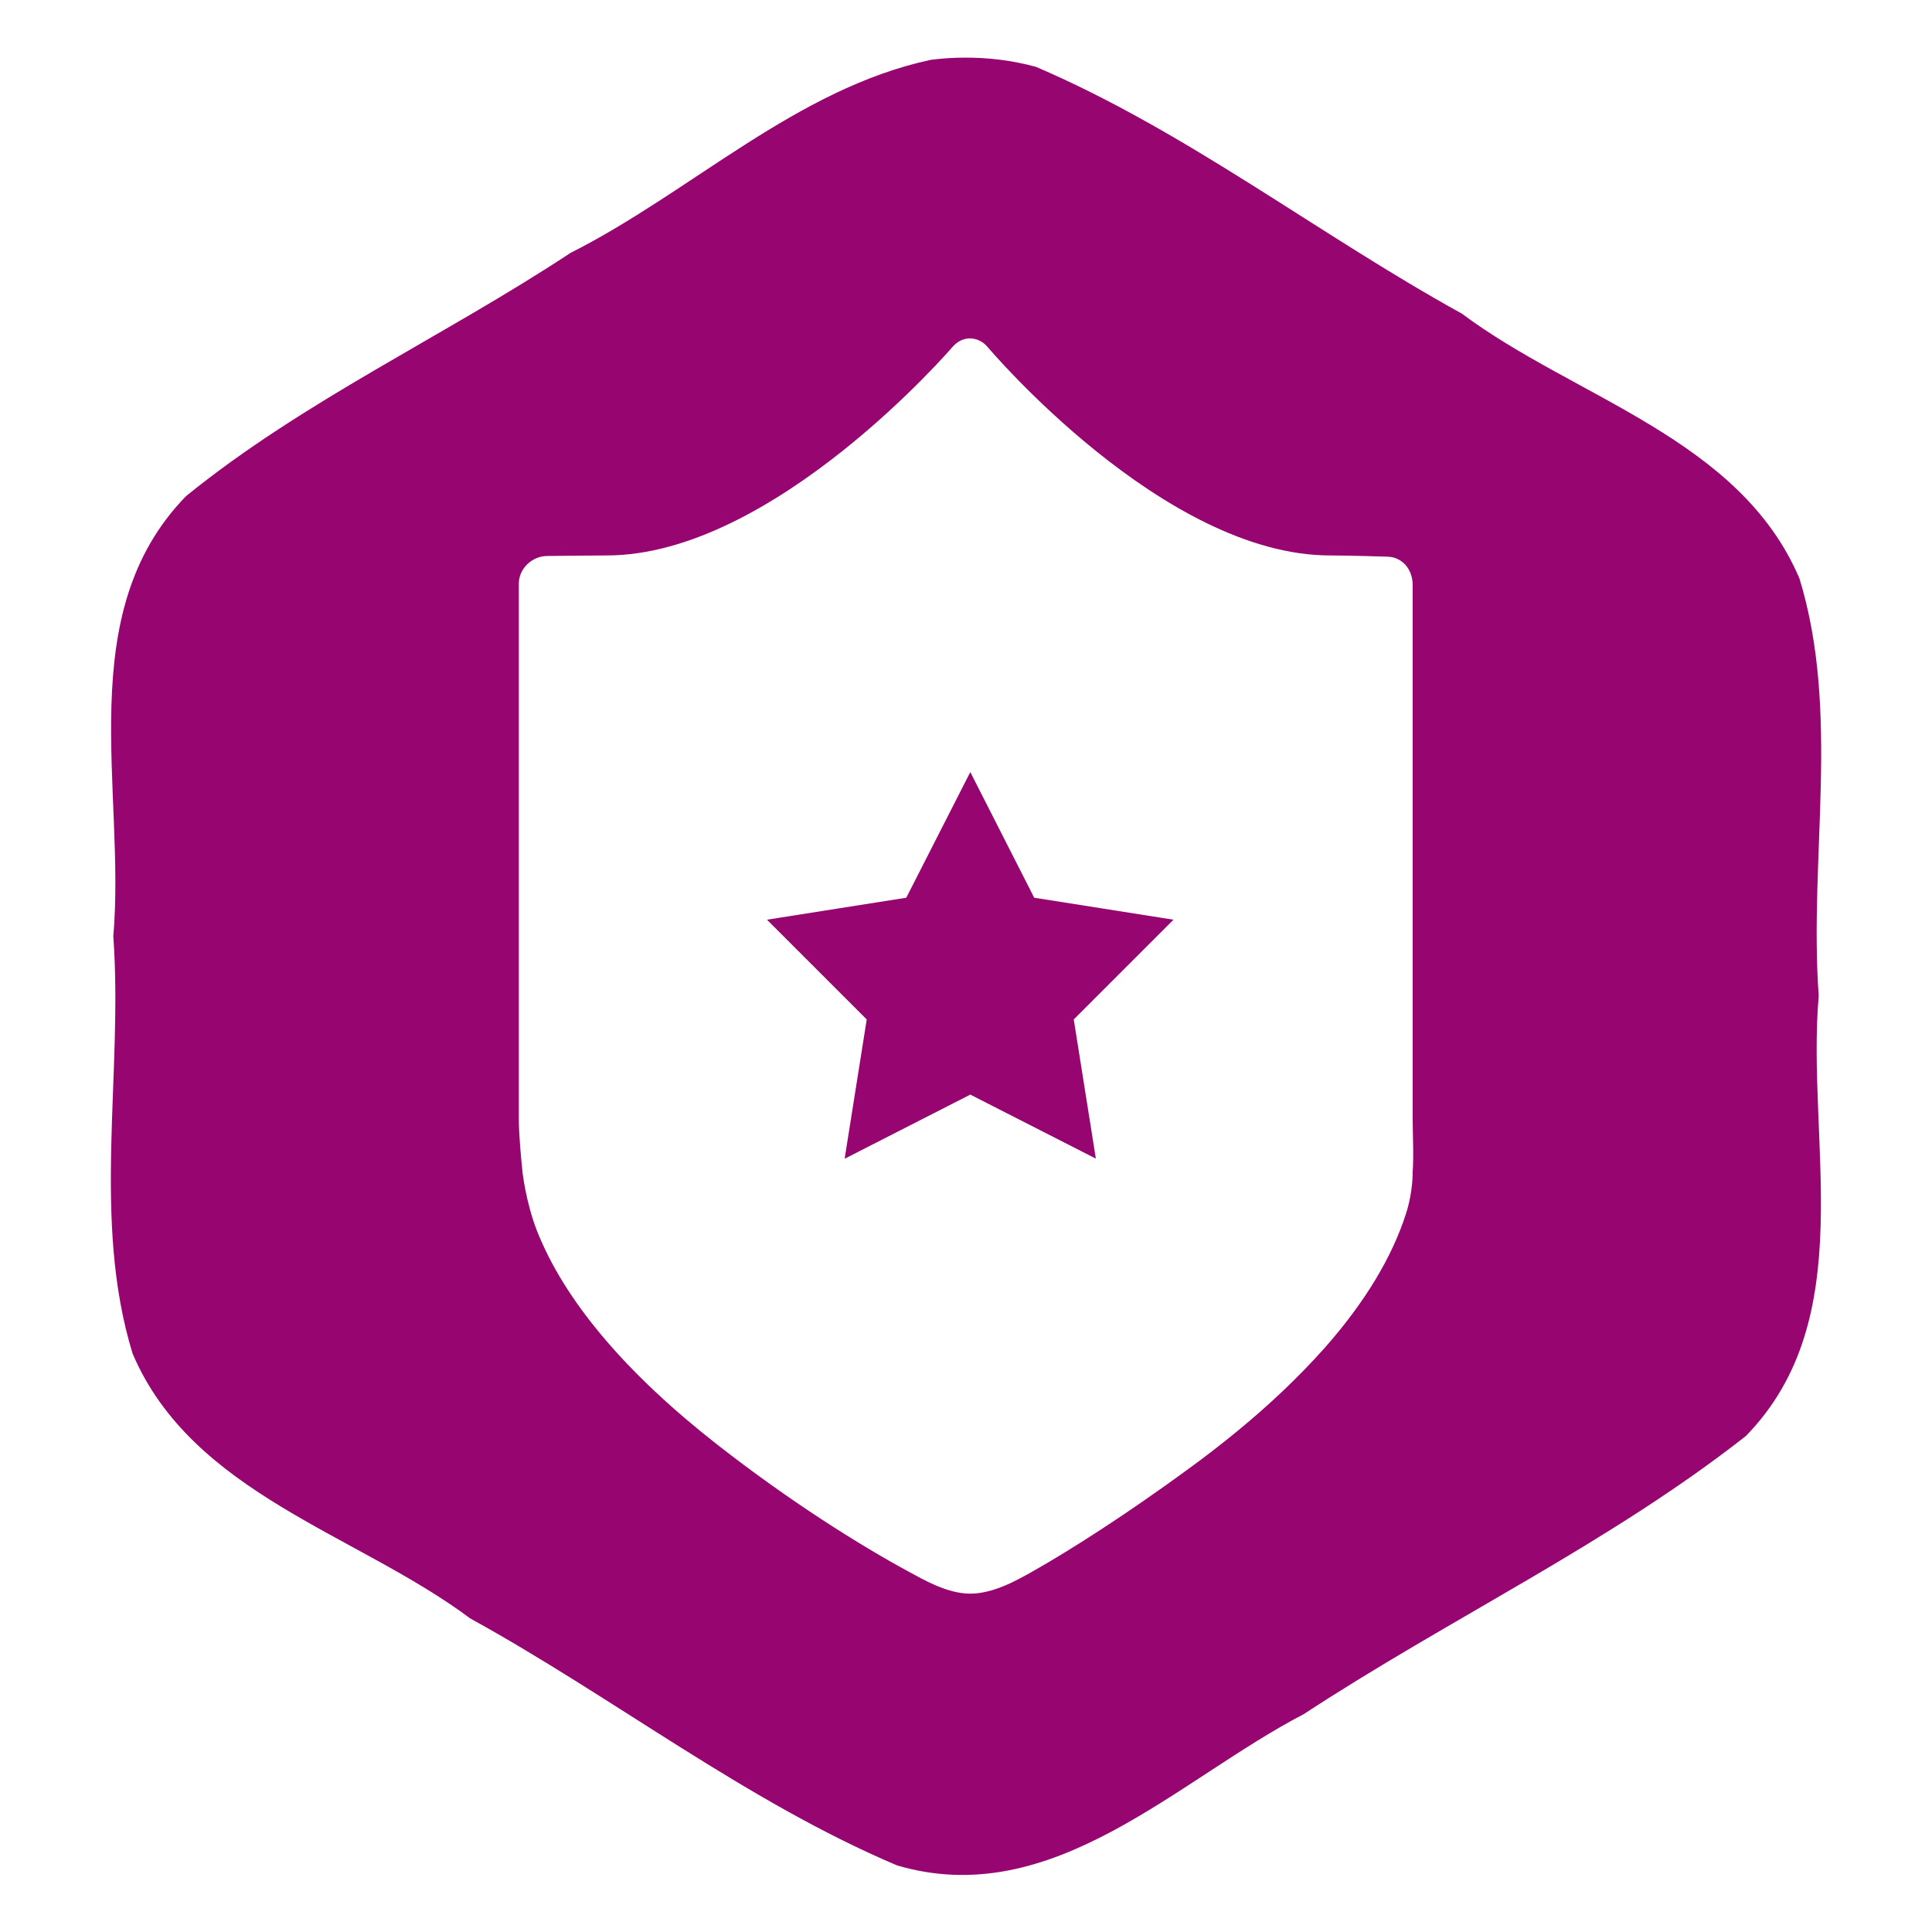 <?xml version="1.0" encoding="UTF-8" standalone="no"?>
<svg
   width="512"
   height="512"
   viewBox="0 0 512 512"
   version="1.1"
   id="svg8"
   sodipodi:docname="ncpd-crime-database.svg"
   inkscape:version="1.2.2 (b0a8486541, 2022-12-01)"
   xml:space="preserve"
   xmlns:inkscape="http://www.inkscape.org/namespaces/inkscape"
   xmlns:sodipodi="http://sodipodi.sourceforge.net/DTD/sodipodi-0.dtd"
   xmlns="http://www.w3.org/2000/svg"
   xmlns:svg="http://www.w3.org/2000/svg"><defs
     id="defs12"><filter
       style="color-interpolation-filters:sRGB;"
       inkscape:label="Drop Shadow"
       id="filter875"
       x="-0.313"
       y="-0.169"
       width="1.609"
       height="1.328"><feFlood
         flood-opacity="1"
         flood-color="rgb(58,63,94)"
         result="flood"
         id="feFlood865" /><feComposite
         in="flood"
         in2="SourceGraphic"
         operator="out"
         result="composite1"
         id="feComposite867" /><feGaussianBlur
         in="composite1"
         stdDeviation="15"
         result="blur"
         id="feGaussianBlur869" /><feOffset
         dx="0"
         dy="0"
         result="offset"
         id="feOffset871" /><feComposite
         in="offset"
         in2="SourceGraphic"
         operator="atop"
         result="composite2"
         id="feComposite873" /></filter><filter
       style="color-interpolation-filters:sRGB;"
       inkscape:label="Drop Shadow"
       id="filter1015"
       x="-0.082"
       y="-0.044"
       width="1.164"
       height="1.088"><feFlood
         flood-opacity="1"
         flood-color="rgb(58,63,94)"
         result="flood"
         id="feFlood1005" /><feComposite
         in="flood"
         in2="SourceGraphic"
         operator="out"
         result="composite1"
         id="feComposite1007" /><feGaussianBlur
         in="composite1"
         stdDeviation="8.302"
         result="blur"
         id="feGaussianBlur1009" /><feOffset
         dx="0"
         dy="0"
         result="offset"
         id="feOffset1011" /><feComposite
         in="offset"
         in2="SourceGraphic"
         operator="atop"
         result="composite2"
         id="feComposite1013" /></filter><filter
       style="color-interpolation-filters:sRGB;"
       inkscape:label="Drop Shadow"
       id="filter35638"
       x="-0.057"
       y="-0.131"
       width="1.114"
       height="1.261"><feFlood
         flood-opacity="1"
         flood-color="rgb(58,63,94)"
         result="flood"
         id="feFlood35628" /><feComposite
         in="flood"
         in2="SourceGraphic"
         operator="out"
         result="composite1"
         id="feComposite35630" /><feGaussianBlur
         in="composite1"
         stdDeviation="6"
         result="blur"
         id="feGaussianBlur35632" /><feOffset
         dx="0"
         dy="0"
         result="offset"
         id="feOffset35634" /><feComposite
         in="offset"
         in2="SourceGraphic"
         operator="atop"
         result="composite2"
         id="feComposite35636" /></filter><filter
       style="color-interpolation-filters:sRGB;"
       inkscape:label="Drop Shadow"
       id="filter35813"
       x="-0.053"
       y="-0.07"
       width="1.107"
       height="1.139"><feFlood
         flood-opacity="1"
         flood-color="rgb(58,63,94)"
         result="flood"
         id="feFlood35803" /><feComposite
         in="flood"
         in2="SourceGraphic"
         operator="out"
         result="composite1"
         id="feComposite35805" /><feGaussianBlur
         in="composite1"
         stdDeviation="8"
         result="blur"
         id="feGaussianBlur35807" /><feOffset
         dx="0"
         dy="0"
         result="offset"
         id="feOffset35809" /><feComposite
         in="offset"
         in2="SourceGraphic"
         operator="atop"
         result="composite2"
         id="feComposite35811" /></filter><filter
       style="color-interpolation-filters:sRGB;"
       inkscape:label="Drop Shadow"
       id="filter36051"
       x="-0.028"
       y="-0.039"
       width="1.056"
       height="1.078"><feFlood
         flood-opacity="1"
         flood-color="rgb(58,63,94)"
         result="flood"
         id="feFlood36041" /><feComposite
         in="flood"
         in2="SourceGraphic"
         operator="out"
         result="composite1"
         id="feComposite36043" /><feGaussianBlur
         in="composite1"
         stdDeviation="6"
         result="blur"
         id="feGaussianBlur36045" /><feOffset
         dx="0"
         dy="0"
         result="offset"
         id="feOffset36047" /><feComposite
         in="offset"
         in2="SourceGraphic"
         operator="atop"
         result="composite2"
         id="feComposite36049" /></filter><filter
       style="color-interpolation-filters:sRGB;"
       inkscape:label="Drop Shadow"
       id="filter36715"
       x="-0.07"
       y="-0.091"
       width="1.139"
       height="1.182"><feFlood
         flood-opacity="1"
         flood-color="rgb(58,63,94)"
         result="flood"
         id="feFlood36705" /><feComposite
         in="flood"
         in2="SourceGraphic"
         operator="out"
         result="composite1"
         id="feComposite36707" /><feGaussianBlur
         in="composite1"
         stdDeviation="16.201"
         result="blur"
         id="feGaussianBlur36709" /><feOffset
         dx="0"
         dy="0"
         result="offset"
         id="feOffset36711" /><feComposite
         in="offset"
         in2="SourceGraphic"
         operator="atop"
         result="composite2"
         id="feComposite36713" /></filter><filter
       style="color-interpolation-filters:sRGB;"
       inkscape:label="Drop Shadow"
       id="filter37057"
       x="-0.08"
       y="-0.075"
       width="1.16"
       height="1.15"><feFlood
         flood-opacity="1"
         flood-color="rgb(58,63,94)"
         result="flood"
         id="feFlood37047" /><feComposite
         in="flood"
         in2="SourceGraphic"
         operator="out"
         result="composite1"
         id="feComposite37049" /><feGaussianBlur
         in="composite1"
         stdDeviation="0.5"
         result="blur"
         id="feGaussianBlur37051" /><feOffset
         dx="0"
         dy="0"
         result="offset"
         id="feOffset37053" /><feComposite
         in="offset"
         in2="SourceGraphic"
         operator="atop"
         result="composite2"
         id="feComposite37055" /></filter></defs><sodipodi:namedview
     id="namedview10"
     pagecolor="#505050"
     bordercolor="#eeeeee"
     borderopacity="1"
     inkscape:pageshadow="0"
     inkscape:pageopacity="0"
     inkscape:pagecheckerboard="0"
     showgrid="false"
     inkscape:zoom="1.7558594"
     inkscape:cx="302.98554"
     inkscape:cy="308.11123"
     inkscape:window-width="1716"
     inkscape:window-height="1402"
     inkscape:window-x="3160"
     inkscape:window-y="684"
     inkscape:window-maximized="1"
     inkscape:current-layer="svg8"
     inkscape:showpageshadow="2"
     inkscape:deskcolor="#505050"
     showguides="true" /><path
     d="M0 0h512v512H0z"
     fill="#b90202"
     fill-opacity="1"
     id="path2"
     style="fill:#1b1f21;fill-opacity:0" /><style
     type="text/css"
     id="style35976">
	.st0{fill:#000000;}
</style><g
     style="fill:#960570;fill-opacity:1;filter:url(#filter37057)"
     id="g36830"
     transform="matrix(29.867,0,0,29.867,17.068,17.068)"><path
       id="path36821"
       style="fill:#960570;fill-opacity:1"
       d="M 7.982 -0.06 C 7.885 -0.06 7.787 -0.053 7.689 -0.041 C 6.492 0.216 5.566 1.13 4.49 1.673 C 3.369 2.413 2.122 2.984 1.08 3.83 C 0.062 4.874 0.546 6.439 0.434 7.736 C 0.522 8.964 0.24 10.248 0.605 11.439 C 1.136 12.683 2.594 13.037 3.601 13.789 C 4.876 14.491 6.048 15.412 7.387 15.98 C 8.77 16.389 9.874 15.221 10.997 14.638 C 12.287 13.792 13.708 13.122 14.92 12.17 C 15.938 11.126 15.454 9.561 15.566 8.264 C 15.478 7.036 15.76 5.752 15.395 4.561 C 14.864 3.317 13.406 2.963 12.399 2.211 C 11.126 1.509 9.955 0.592 8.619 0.021 C 8.411 -0.035 8.197 -0.062 7.982 -0.06 z M 8.036 2.431 C 8.093 2.432 8.149 2.457 8.192 2.508 C 8.192 2.508 9.749 4.357 11.23 4.357 C 11.394 4.357 11.741 4.368 11.741 4.368 C 11.874 4.372 11.963 4.484 11.963 4.617 L 11.963 9.345 C 11.963 9.478 11.974 9.695 11.963 9.827 C 11.963 9.827 11.968 9.998 11.904 10.197 C 11.841 10.394 11.75 10.587 11.638 10.774 C 11.512 10.984 11.359 11.188 11.188 11.382 C 11.068 11.517 10.941 11.648 10.807 11.775 C 10.544 12.024 10.258 12.255 9.974 12.462 C 9.43 12.86 8.941 13.174 8.589 13.373 C 8.447 13.453 8.241 13.569 8.038 13.569 C 7.834 13.569 7.628 13.448 7.486 13.371 C 7.054 13.137 6.431 12.746 5.792 12.246 C 5.418 11.953 5.055 11.624 4.758 11.266 C 4.515 10.974 4.315 10.663 4.189 10.339 C 4.097 10.099 4.066 9.84 4.066 9.84 C 4.052 9.708 4.032 9.491 4.032 9.358 L 4.032 4.607 C 4.032 4.474 4.149 4.363 4.282 4.362 C 4.282 4.362 4.651 4.357 4.812 4.357 C 6.293 4.357 7.88 2.507 7.88 2.507 C 7.924 2.456 7.98 2.431 8.036 2.431 z M 8.038 6.279 L 7.47 7.394 L 6.234 7.589 L 7.119 8.474 L 6.923 9.71 L 8.038 9.141 L 9.152 9.709 L 8.956 8.474 L 9.841 7.589 L 8.605 7.394 L 8.038 6.279 z " /></g><g
     style="fill:#000000"
     id="g36899"
     transform="matrix(0.561,0,0,0.561,112.279,112.279)"><g
       id="g36887">
	<g
   id="g36885">
		<g
   id="g36883">
			
			
		</g>
	</g>
</g></g><g
     style="fill:#000000"
     id="g37216"
     transform="matrix(6.337,0,0,6.337,97.223,94.407)" /><g
     style="fill:#000000"
     id="g37408"
     transform="matrix(20.88,0,0,20.88,120.278,72.01)" /><g
     style="fill:#000000"
     id="g37690"
     transform="matrix(1.064,0,0,1.064,93.764,59.764)"><g
       id="g37671">
	<g
   id="g37653">
		
		
	</g>
	
	<g
   id="g37661">
		
		
	</g>
	
	
	
	
</g></g><g
     style="fill:#000000"
     id="g37832"
     transform="matrix(1.444,0,0,1.444,89.683,89.686)" /></svg>
